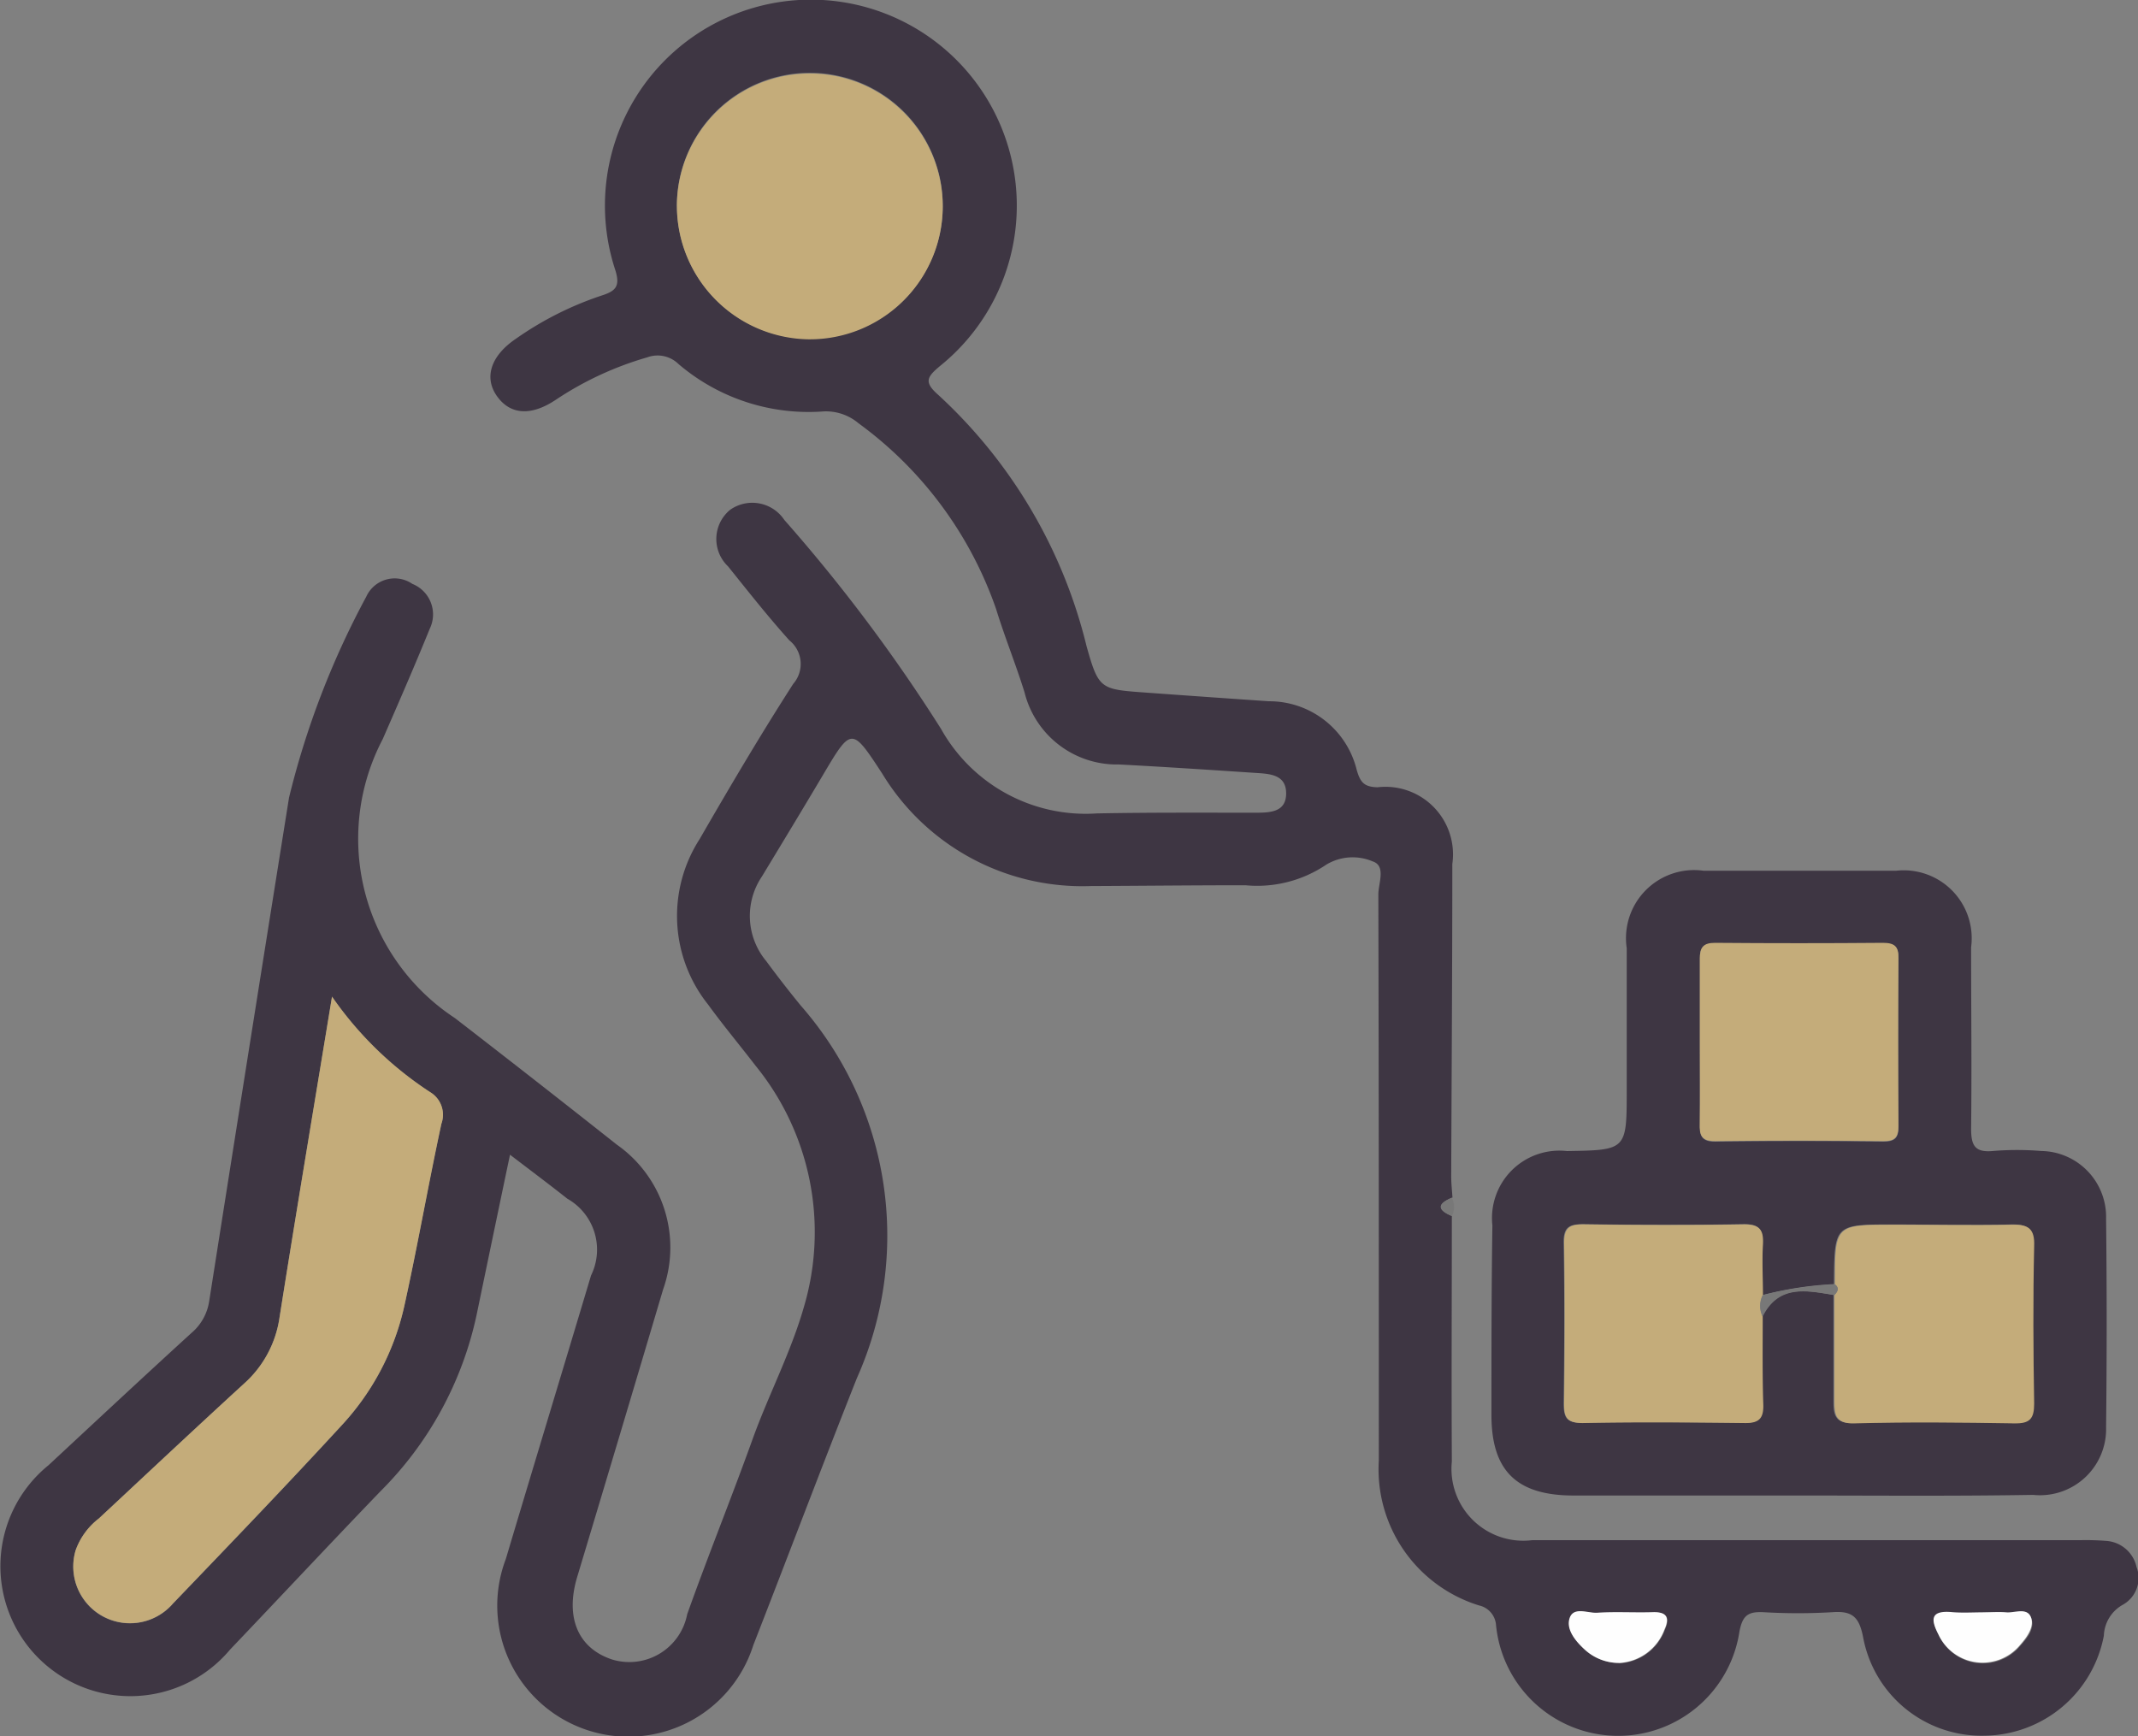 <svg
                    class="me-1"
                    xmlns="http://www.w3.org/2000/svg"
                    width="26.993"
                    height="21.918"
                    viewBox="0 0 26.993 21.918"
                  >
                    <rect x="0" y="0" width="26.993" height="21.918" fill="#808080" stroke="none"/>
                    <g
                      id="Group_303"
                      data-name="Group 303"
                      transform="translate(0 0)"
                    >
                      <path
                        id="Path_55"
                        data-name="Path 55"
                        d="M501.322,167.514c0,1.032-.006,2.064,0,3.1a.907.907,0,0,0,1.013.993q3.456,0,6.913,0a3.3,3.3,0,0,1,.337.009.421.421,0,0,1,.382.331.387.387,0,0,1-.168.472.466.466,0,0,0-.245.393,1.549,1.549,0,0,1-1.5,1.263,1.52,1.52,0,0,1-1.54-1.246c-.05-.253-.137-.331-.385-.313a7.383,7.383,0,0,1-.876,0c-.188-.008-.261.038-.3.245a1.549,1.549,0,0,1-3.073-.081.274.274,0,0,0-.214-.249A1.8,1.8,0,0,1,500.4,170.6c0-2.382,0-4.764-.006-7.145,0-.142.1-.362-.071-.418a.646.646,0,0,0-.585.04,1.556,1.556,0,0,1-1.021.261c-.652,0-1.3.007-1.956.01a2.954,2.954,0,0,1-2.632-1.422c-.386-.59-.387-.588-.754.032-.252.425-.508.847-.764,1.27a.89.89,0,0,0,.056,1.069q.21.285.434.559a4.408,4.408,0,0,1,.709,4.706c-.444,1.12-.869,2.248-1.307,3.37a1.655,1.655,0,1,1-3.125-1.087c.356-1.194.719-2.386,1.076-3.58a.739.739,0,0,0-.3-.97c-.227-.18-.459-.353-.723-.555-.147.7-.286,1.368-.424,2.033a4.463,4.463,0,0,1-1.211,2.216c-.639.664-1.268,1.337-1.9,2a1.641,1.641,0,1,1-2.292-2.328c.6-.558,1.2-1.118,1.806-1.671a.652.652,0,0,0,.223-.4q.5-3.179,1.008-6.358a10.663,10.663,0,0,1,.975-2.537.394.394,0,0,1,.582-.162.415.415,0,0,1,.22.566c-.19.468-.392.931-.594,1.394a2.709,2.709,0,0,0,.91,3.521q1.027.793,2.047,1.6a1.585,1.585,0,0,1,.583,1.827q-.539,1.817-1.085,3.631c-.154.514.013.9.44,1.041a.744.744,0,0,0,.949-.571c.263-.738.557-1.464.822-2.2.2-.559.485-1.1.65-1.674a3.327,3.327,0,0,0-.609-3.052c-.2-.26-.408-.509-.6-.773a1.792,1.792,0,0,1-.107-2.086c.382-.661.77-1.32,1.183-1.962a.382.382,0,0,0-.049-.549c-.27-.3-.521-.619-.774-.934a.477.477,0,0,1,.027-.715.486.486,0,0,1,.683.128,20.782,20.782,0,0,1,1.979,2.639,2.092,2.092,0,0,0,1.967,1.067c.663-.013,1.326-.009,1.99-.009.188,0,.4,0,.4-.244s-.217-.247-.395-.259c-.572-.038-1.144-.076-1.716-.106a1.2,1.2,0,0,1-1.192-.911c-.11-.354-.251-.7-.359-1.052a4.879,4.879,0,0,0-1.737-2.345.636.636,0,0,0-.464-.148,2.53,2.53,0,0,1-1.809-.6.377.377,0,0,0-.395-.084,4.145,4.145,0,0,0-1.156.537c-.311.207-.572.188-.739-.045s-.085-.509.239-.728a4.165,4.165,0,0,1,1.079-.544c.18-.057.239-.117.174-.323a2.6,2.6,0,1,1,4.1,1.212c-.161.136-.21.2-.023.364a6.35,6.35,0,0,1,1.873,3.173c.154.55.177.545.755.587q.773.056,1.547.109a1.136,1.136,0,0,1,1.109.867c.045.156.092.214.262.219a.853.853,0,0,1,.945.969c0,1.314-.009,2.628-.014,3.942,0,.09.01.179.016.269C501.131,167.362,501.141,167.438,501.322,167.514Zm-14.138-2.77c-.232,1.413-.453,2.73-.663,4.05a1.383,1.383,0,0,1-.451.84c-.614.561-1.221,1.13-1.83,1.7a.881.881,0,0,0-.293.4.716.716,0,0,0,1.228.674c.716-.746,1.433-1.491,2.132-2.252a3.252,3.252,0,0,0,.789-1.505c.17-.765.3-1.537.468-2.3a.333.333,0,0,0-.143-.4A4.493,4.493,0,0,1,487.183,164.744Zm4.355-9.982a1.678,1.678,0,1,0,1.7-1.681A1.677,1.677,0,0,0,491.538,154.761Zm11.893,18.4a.647.647,0,0,0,.578-.42c.069-.152.034-.229-.15-.222-.235.009-.471-.008-.7.007-.121.008-.306-.086-.35.081-.036.136.078.275.186.376A.639.639,0,0,0,503.432,173.157Zm4.594-.639c-.134,0-.269.009-.4,0-.264-.021-.248.1-.158.28a.614.614,0,0,0,1.032.136c.089-.1.19-.224.135-.355s-.2-.047-.305-.057S508.126,172.518,508.026,172.518Z"
                        transform="translate(-482.992 -152.161)"
                        fill="#3e3643"
                      />
                      <path
                        id="Path_56"
                        data-name="Path 56"
                        d="M765.938,323h-2.832c-.718,0-1.038-.31-1.038-1.016,0-.8,0-1.6.012-2.394a.851.851,0,0,1,.941-.939c.755-.012.755-.012.755-.774,0-.6,0-1.191,0-1.787a.86.86,0,0,1,.972-.978c.809,0,1.619,0,2.428,0a.858.858,0,0,1,.948.966c0,.764.009,1.529,0,2.293,0,.216.053.3.277.279a3.727,3.727,0,0,1,.606,0,.832.832,0,0,1,.821.854q.015,1.315,0,2.63a.835.835,0,0,1-.921.858C767.917,323.009,766.927,323,765.938,323Zm-.449-2.533c0-.213-.008-.427,0-.639.011-.181-.036-.258-.239-.254-.673.012-1.346.01-2.019,0-.179,0-.256.034-.252.236.012.672.009,1.344,0,2.017,0,.176.026.259.235.255.683-.014,1.366-.008,2.049,0,.177,0,.236-.059.23-.235-.012-.37-.005-.74-.007-1.11.206-.407.558-.326.9-.271q0,.671,0,1.342c0,.169.016.285.255.278.672-.021,1.346-.014,2.019,0,.194,0,.249-.061.247-.249-.009-.662-.014-1.324,0-1.985.005-.232-.078-.28-.29-.274-.493.014-.987,0-1.481,0-.74,0-.74,0-.744.753A4.427,4.427,0,0,0,765.489,320.47ZM764.7,317.3c0,.336,0,.673,0,1.009,0,.144.015.225.195.223.706-.01,1.413-.01,2.119,0,.151,0,.194-.049.193-.191q-.007-1.06,0-2.12c0-.146-.049-.193-.195-.192q-1.06.009-2.12,0c-.148,0-.195.053-.192.2C764.7,316.581,764.7,316.94,764.7,317.3Z"
                        transform="translate(-743.238 -304.118)"
                        fill="#3e3643"
                      />
                      <path
                        id="Path_57"
                        data-name="Path 57"
                        d="M752.724,376.513c-.181-.075-.191-.152,0-.231A.245.245,0,0,1,752.724,376.513Z"
                        transform="translate(-734.394 -361.16)"
                        fill="#787878"
                      />
                      <path
                        id="Path_58"
                        data-name="Path 58"
                        d="M499.971,338.648a4.493,4.493,0,0,0,1.238,1.205.333.333,0,0,1,.143.4c-.164.766-.3,1.539-.468,2.3a3.251,3.251,0,0,1-.789,1.505c-.7.761-1.416,1.506-2.132,2.252a.716.716,0,0,1-1.228-.674.881.881,0,0,1,.293-.4c.609-.567,1.215-1.136,1.83-1.7a1.383,1.383,0,0,0,.451-.84C499.517,341.379,499.738,340.061,499.971,338.648Z"
                        transform="translate(-495.779 -326.065)"
                        fill="#c4ac7a"
                      />
                      <path
                        id="Path_59"
                        data-name="Path 59"
                        d="M609.655,167.462a1.678,1.678,0,1,1,1.657,1.683A1.688,1.688,0,0,1,609.655,167.462Z"
                        transform="translate(-601.109 -164.861)"
                        fill="#c4ac7a"
                      />
                      <path
                        id="Path_60"
                        data-name="Path 60"
                        d="M777.168,454.294a.64.64,0,0,1-.441-.177c-.108-.1-.222-.24-.186-.376.044-.167.229-.074.35-.081.234-.015.47,0,.7-.007.184-.007.219.07.15.222A.647.647,0,0,1,777.168,454.294Z"
                        transform="translate(-756.728 -433.298)"
                        fill="#fefefe"
                      />
                      <path
                        id="Path_61"
                        data-name="Path 61"
                        d="M845.448,453.712c.1,0,.2-.008.3,0s.254-.063.305.057-.046.254-.135.355a.614.614,0,0,1-1.032-.136c-.091-.176-.107-.3.158-.28C845.179,453.721,845.314,453.712,845.448,453.712Z"
                        transform="translate(-820.414 -433.355)"
                        fill="#fefefe"
                      />
                      <path
                        id="Path_62"
                        data-name="Path 62"
                        d="M826.207,382.029c0-.753,0-.753.744-.753.494,0,.987.01,1.481,0,.212-.006.3.042.29.274-.015.661-.011,1.324,0,1.985,0,.188-.052.253-.247.249-.673-.011-1.346-.018-2.019,0-.239.008-.255-.109-.255-.278q0-.671,0-1.342C826.237,382.122,826.267,382.078,826.207,382.029Z"
                        transform="translate(-803.04 -365.813)"
                        fill="#c4ac7a"
                      />
                      <path
                        id="Path_63"
                        data-name="Path 63"
                        d="M801.008,329.918c0-.359,0-.718,0-1.077,0-.143.043-.2.192-.2q1.06.009,2.12,0c.146,0,.2.046.195.192q-.007,1.06,0,2.12c0,.142-.043.193-.193.191-.706-.007-1.413-.008-2.12,0-.18,0-.2-.079-.195-.223C801.012,330.591,801.008,330.254,801.008,329.918Z"
                        transform="translate(-779.547 -316.737)"
                        fill="#c4ac7a"
                      />
                      <path
                        id="Path_64"
                        data-name="Path 64"
                        d="M778.146,382.429c0,.37-.005.74.007,1.11.006.177-.054.237-.23.235-.683-.008-1.366-.013-2.049,0-.209,0-.237-.079-.235-.255.008-.672.011-1.345,0-2.017,0-.2.073-.238.252-.236.673.009,1.346.011,2.019,0,.2,0,.249.072.239.254-.013.212,0,.426,0,.639A.3.3,0,0,0,778.146,382.429Z"
                        transform="translate(-755.891 -365.807)"
                        fill="#c4ac7a"
                      />
                      <path
                        id="Path_65"
                        data-name="Path 65"
                        d="M812.348,392.9a.3.3,0,0,1,0-.27,4.423,4.423,0,0,1,.915-.136c.06.049.03.093-.009.135C812.906,392.572,812.554,392.491,812.348,392.9Z"
                        transform="translate(-790.094 -376.277)"
                        fill="#787878"
                      />
                    </g>
                  </svg>